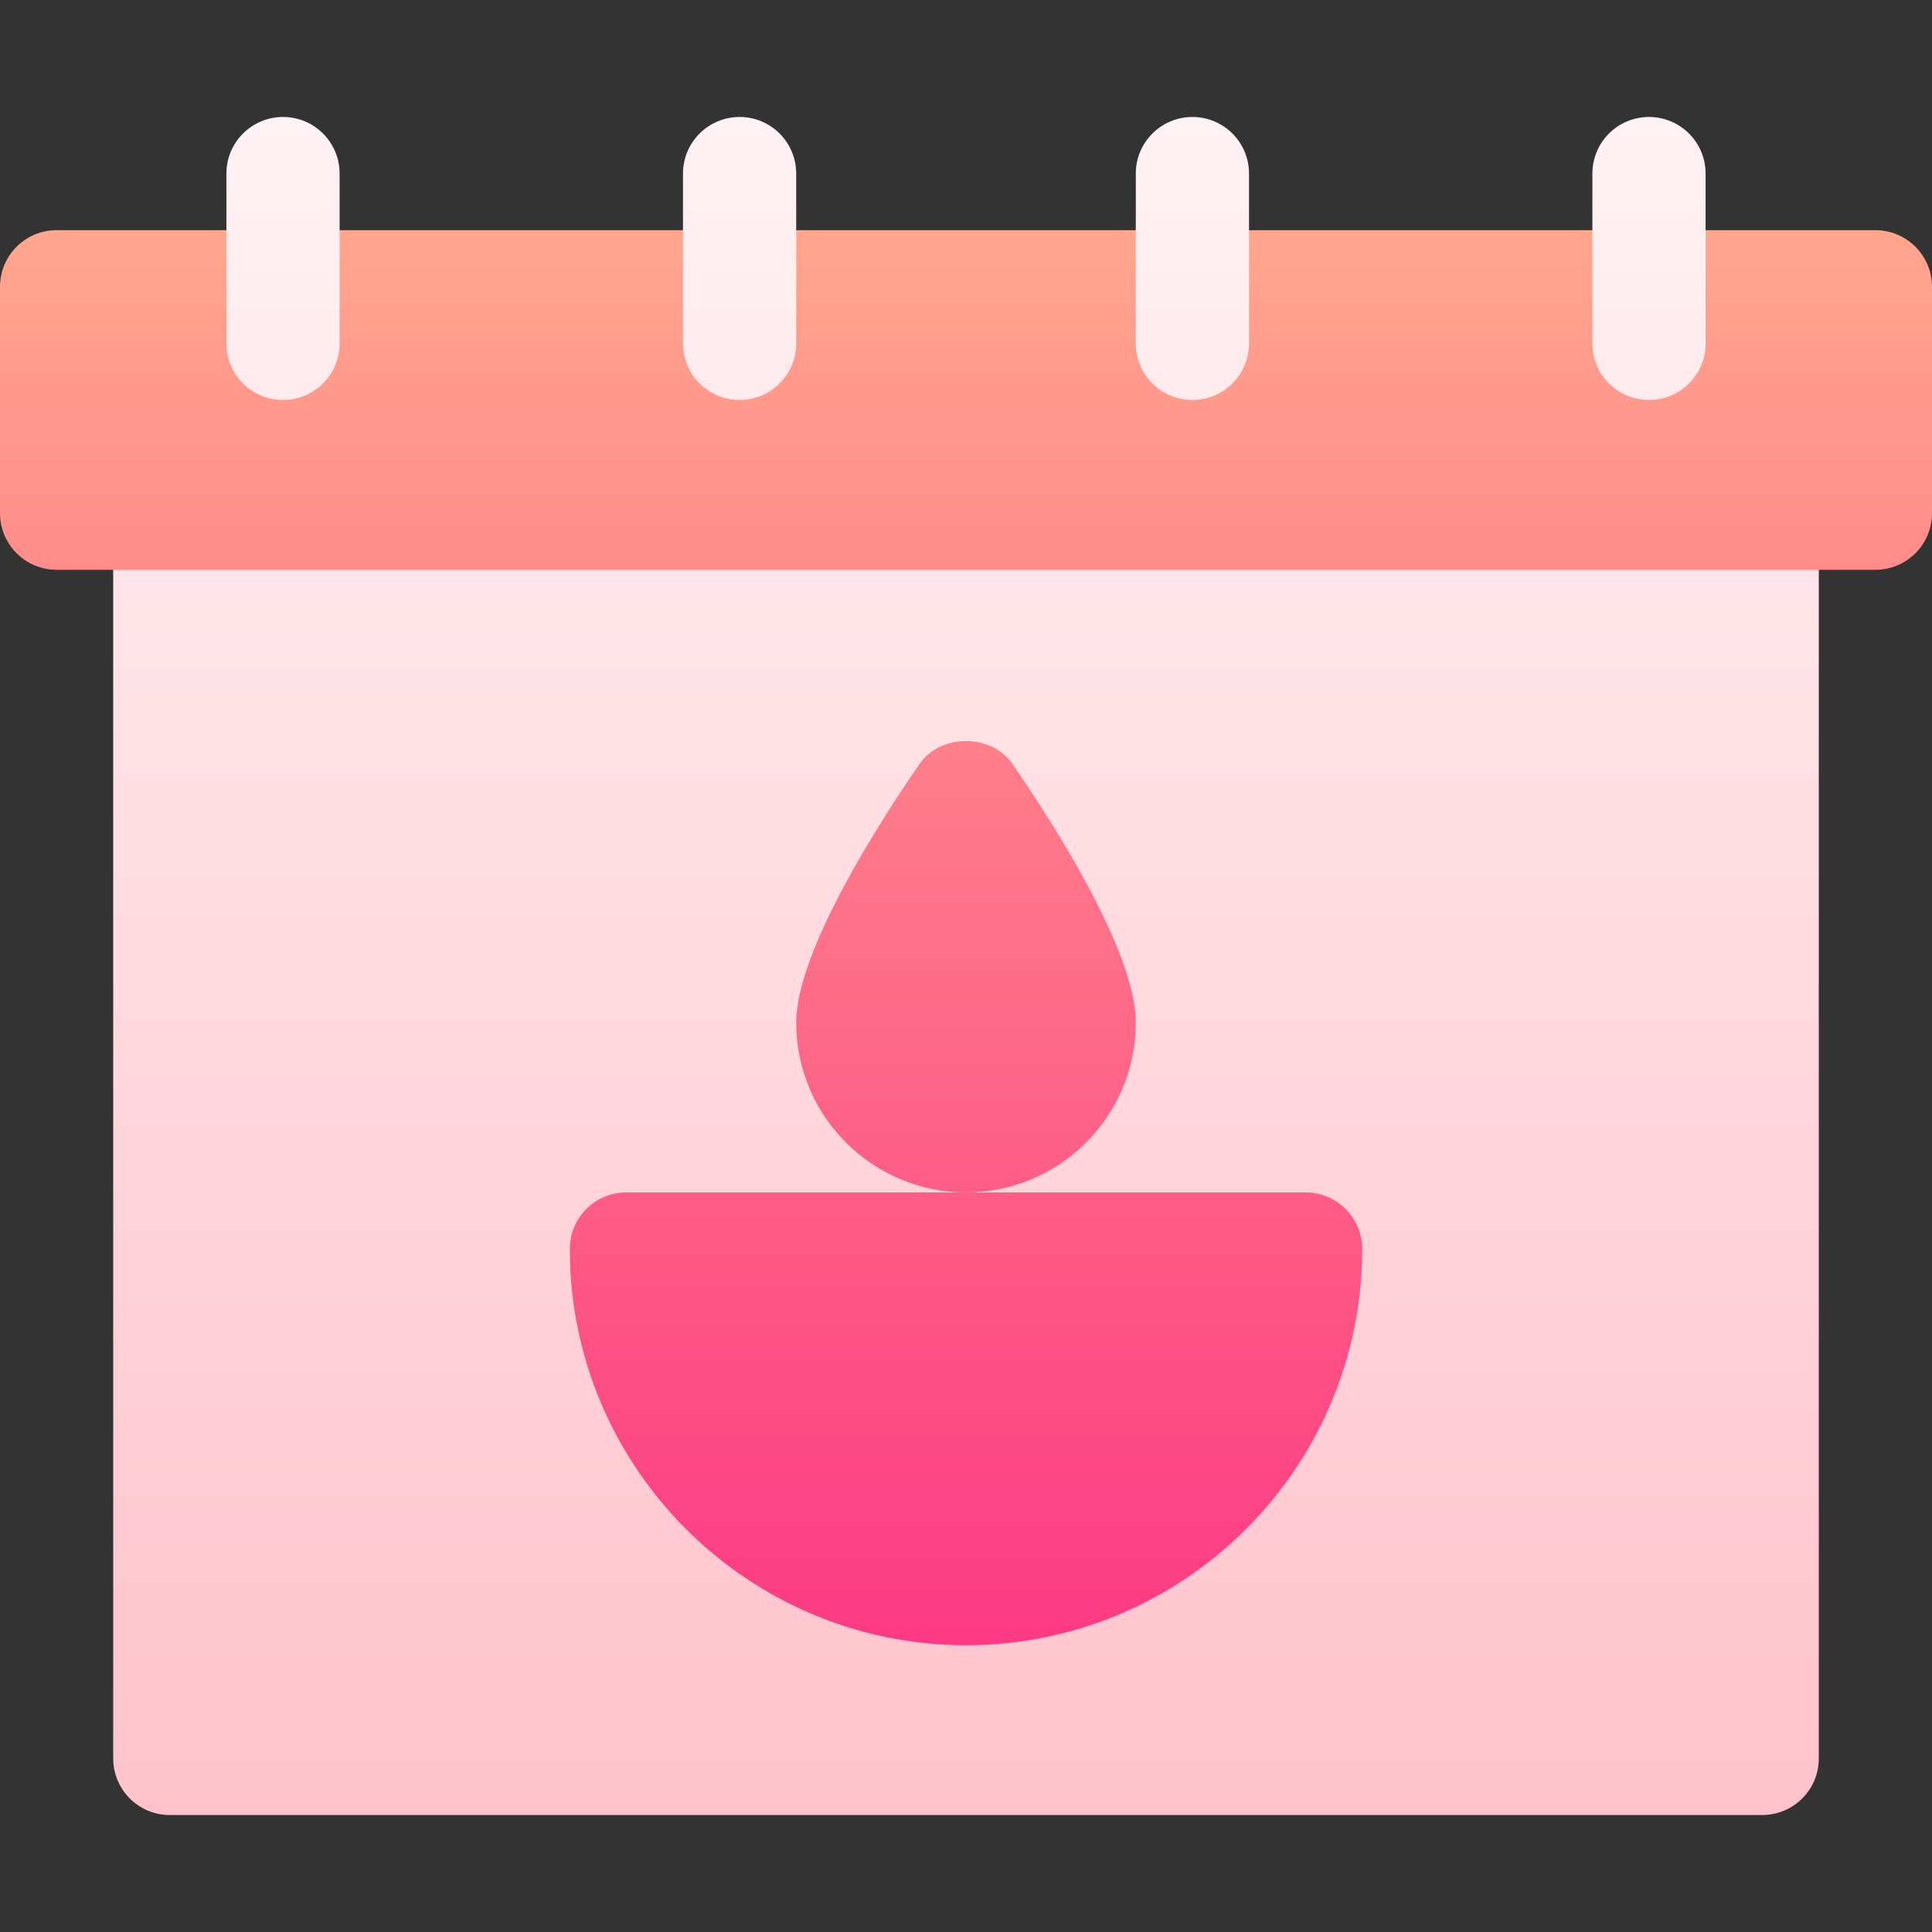 <svg id="Capa_1" enable-background="new 0 0 512 512" height="512" viewBox="0 0 512 512" width="512" xmlns="http://www.w3.org/2000/svg" xmlns:xlink="http://www.w3.org/1999/xlink"><rect x="0" y="0" width="512" height="512" fill="#333333" stroke="none"/><linearGradient id="SVGID_1_" gradientUnits="userSpaceOnUse" x1="256" x2="256" y1="481" y2="31"><stop offset="0" stop-color="#ffc2cc"/><stop offset="1" stop-color="#fff2f4"/></linearGradient><linearGradient id="SVGID_2_" gradientUnits="userSpaceOnUse" x1="256" x2="256" y1="436" y2="61"><stop offset="0" stop-color="#fd3a84"/><stop offset="1" stop-color="#ffa68d"/></linearGradient><g><g><g><path d="m452 61v-15c0-8.291-6.709-15-15-15s-15 6.709-15 15v15l-30 15h-31l-30-15v-15c0-8.291-6.709-15-15-15s-15 6.709-15 15v15l-30 15h-30l-30-15v-15c0-8.291-6.709-15-15-15s-15 6.709-15 15v15l-30 15h-31l-30-15v-15c0-8.291-6.709-15-15-15s-15 6.709-15 15v15l-30 15v390c0 8.291 6.709 15 15 15h422c8.291 0 15-6.709 15-15v-390z" fill="url(#SVGID_1_)"/></g></g><g><g><path d="m301 271c0-19.175-22.852-54.302-32.666-68.525-5.566-8.115-19.102-8.115-24.668 0-9.814 14.223-32.666 49.35-32.666 68.525 0 24.814 20.186 45 45 45s45-20.186 45-45zm45 45h-90-90c-8.291 0-15 6.709-15 15 0 57.891 47.109 105 105 105s105-47.109 105-105c0-8.291-6.709-15-15-15zm151-255h-45v30c0 8.291-6.709 15-15 15s-15-6.709-15-15v-30h-91v30c0 8.291-6.709 15-15 15s-15-6.709-15-15v-30h-90v30c0 8.291-6.709 15-15 15s-15-6.709-15-15v-30h-91v30c0 8.291-6.709 15-15 15s-15-6.709-15-15v-30h-45c-8.291 0-15 6.709-15 15v60c0 8.291 6.709 15 15 15h482c8.291 0 15-6.709 15-15v-60c0-8.291-6.709-15-15-15z" fill="url(#SVGID_2_)"/></g></g></g></svg>